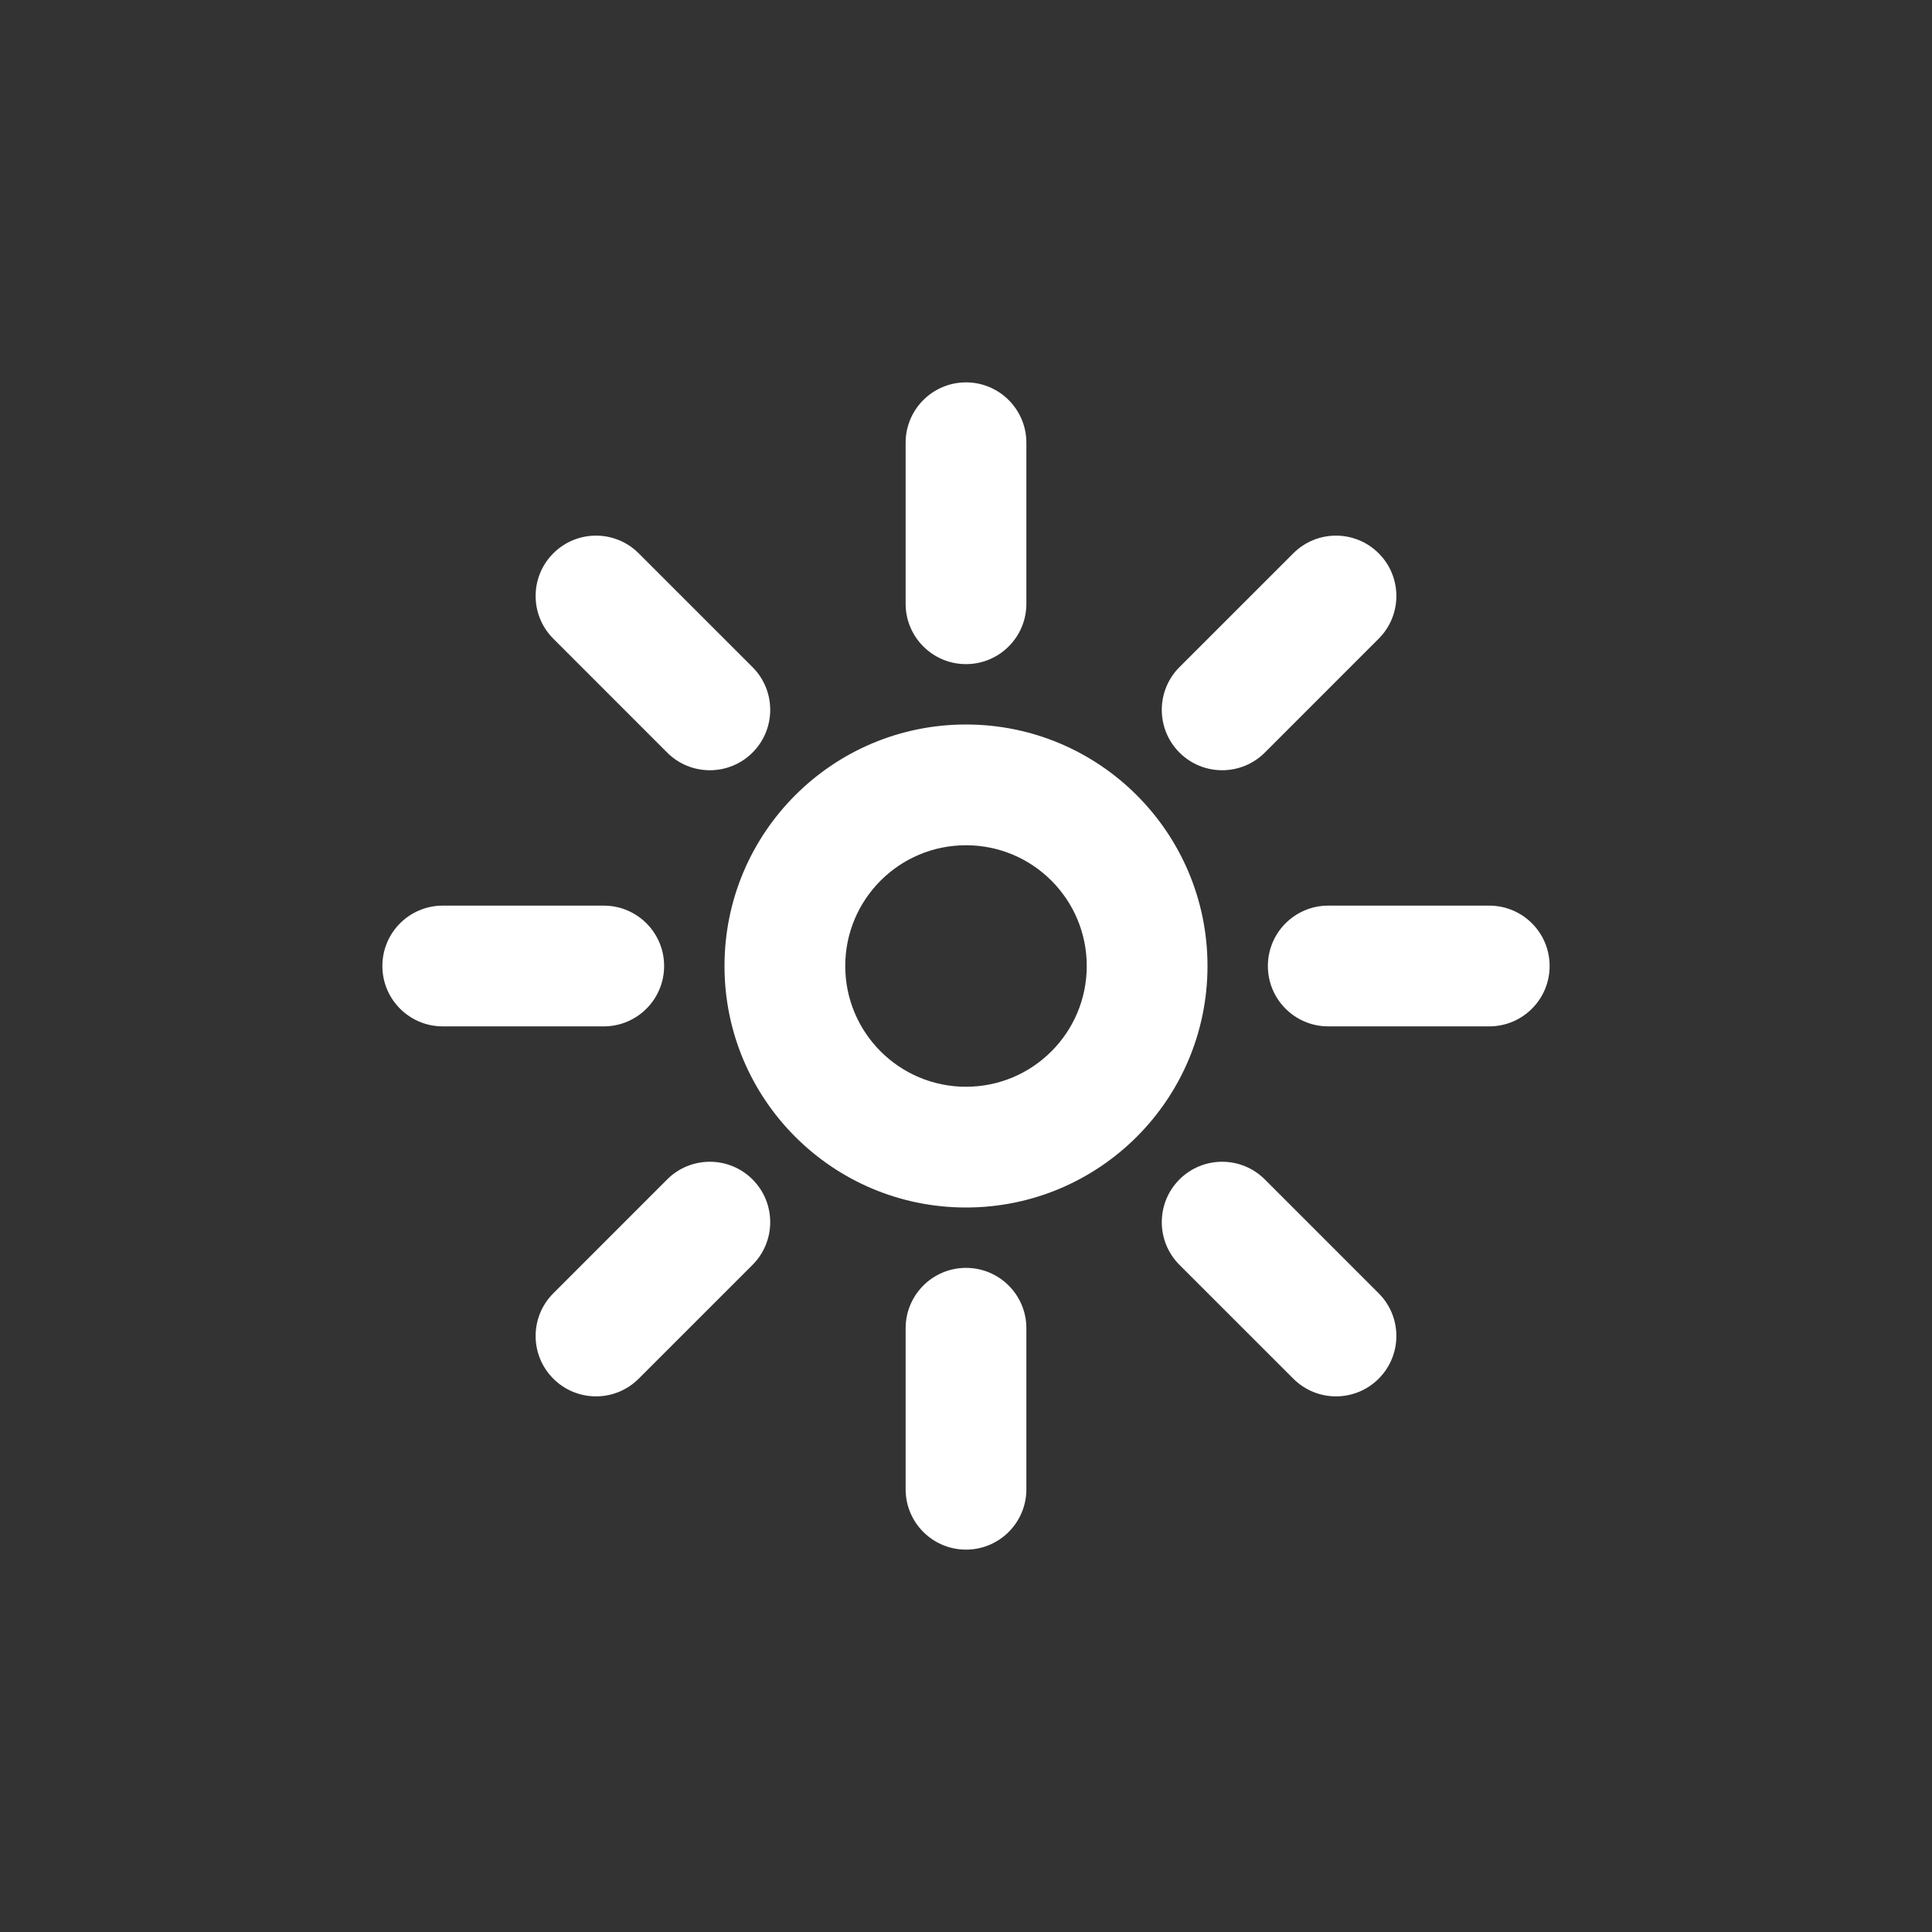 <svg width="48" height="48" viewBox="0 0 48 48" fill="none" xmlns="http://www.w3.org/2000/svg">
<rect x="0" y="0" width="48" height="48" fill="#333333" stroke="none"/>
<path fill-rule="evenodd" clip-rule="evenodd" d="M25.5 11C25.5 10.171 24.828 9.5 24 9.5C23.172 9.5 22.5 10.171 22.5 11V15C22.5 15.829 23.172 16.5 24 16.5C24.828 16.5 25.5 15.829 25.5 15V11ZM15.868 13.747C15.283 13.161 14.333 13.161 13.747 13.747C13.161 14.332 13.161 15.283 13.747 15.868L16.575 18.697C17.161 19.283 18.111 19.283 18.697 18.697C19.282 18.111 19.282 17.161 18.697 16.575L15.868 13.747ZM34.253 15.868C34.839 15.283 34.839 14.332 34.253 13.747C33.667 13.161 32.718 13.161 32.132 13.747L29.303 16.575C28.718 17.161 28.718 18.111 29.303 18.697C29.889 19.283 30.839 19.283 31.425 18.697L34.253 15.868ZM11 22.5C10.172 22.5 9.5 23.171 9.5 24C9.5 24.829 10.172 25.5 11 25.5H15C15.828 25.5 16.5 24.829 16.5 24C16.5 23.171 15.828 22.5 15 22.5H11ZM33 22.5C32.172 22.5 31.5 23.171 31.5 24C31.5 24.829 32.172 25.5 33 25.5H37C37.828 25.5 38.5 24.829 38.5 24C38.5 23.171 37.828 22.5 37 22.5H33ZM18.697 31.425C19.282 30.839 19.282 29.889 18.697 29.303C18.111 28.717 17.161 28.717 16.575 29.303L13.747 32.132C13.161 32.717 13.161 33.667 13.747 34.253C14.333 34.839 15.283 34.839 15.868 34.253L18.697 31.425ZM31.425 29.303C30.839 28.717 29.889 28.717 29.303 29.303C28.718 29.889 28.718 30.839 29.303 31.425L32.132 34.253C32.718 34.839 33.667 34.839 34.253 34.253C34.839 33.667 34.839 32.717 34.253 32.132L31.425 29.303ZM25.5 33C25.5 32.171 24.828 31.5 24 31.5C23.172 31.5 22.5 32.171 22.5 33V37C22.5 37.829 23.172 38.5 24 38.5C24.828 38.5 25.5 37.829 25.5 37V33ZM27 24C27 25.657 25.657 27 24 27C22.343 27 21 25.657 21 24C21 22.343 22.343 21 24 21C25.657 21 27 22.343 27 24ZM30 24C30 27.314 27.314 30 24 30C20.686 30 18 27.314 18 24C18 20.686 20.686 18 24 18C27.314 18 30 20.686 30 24Z" fill="white"/>
</svg>
